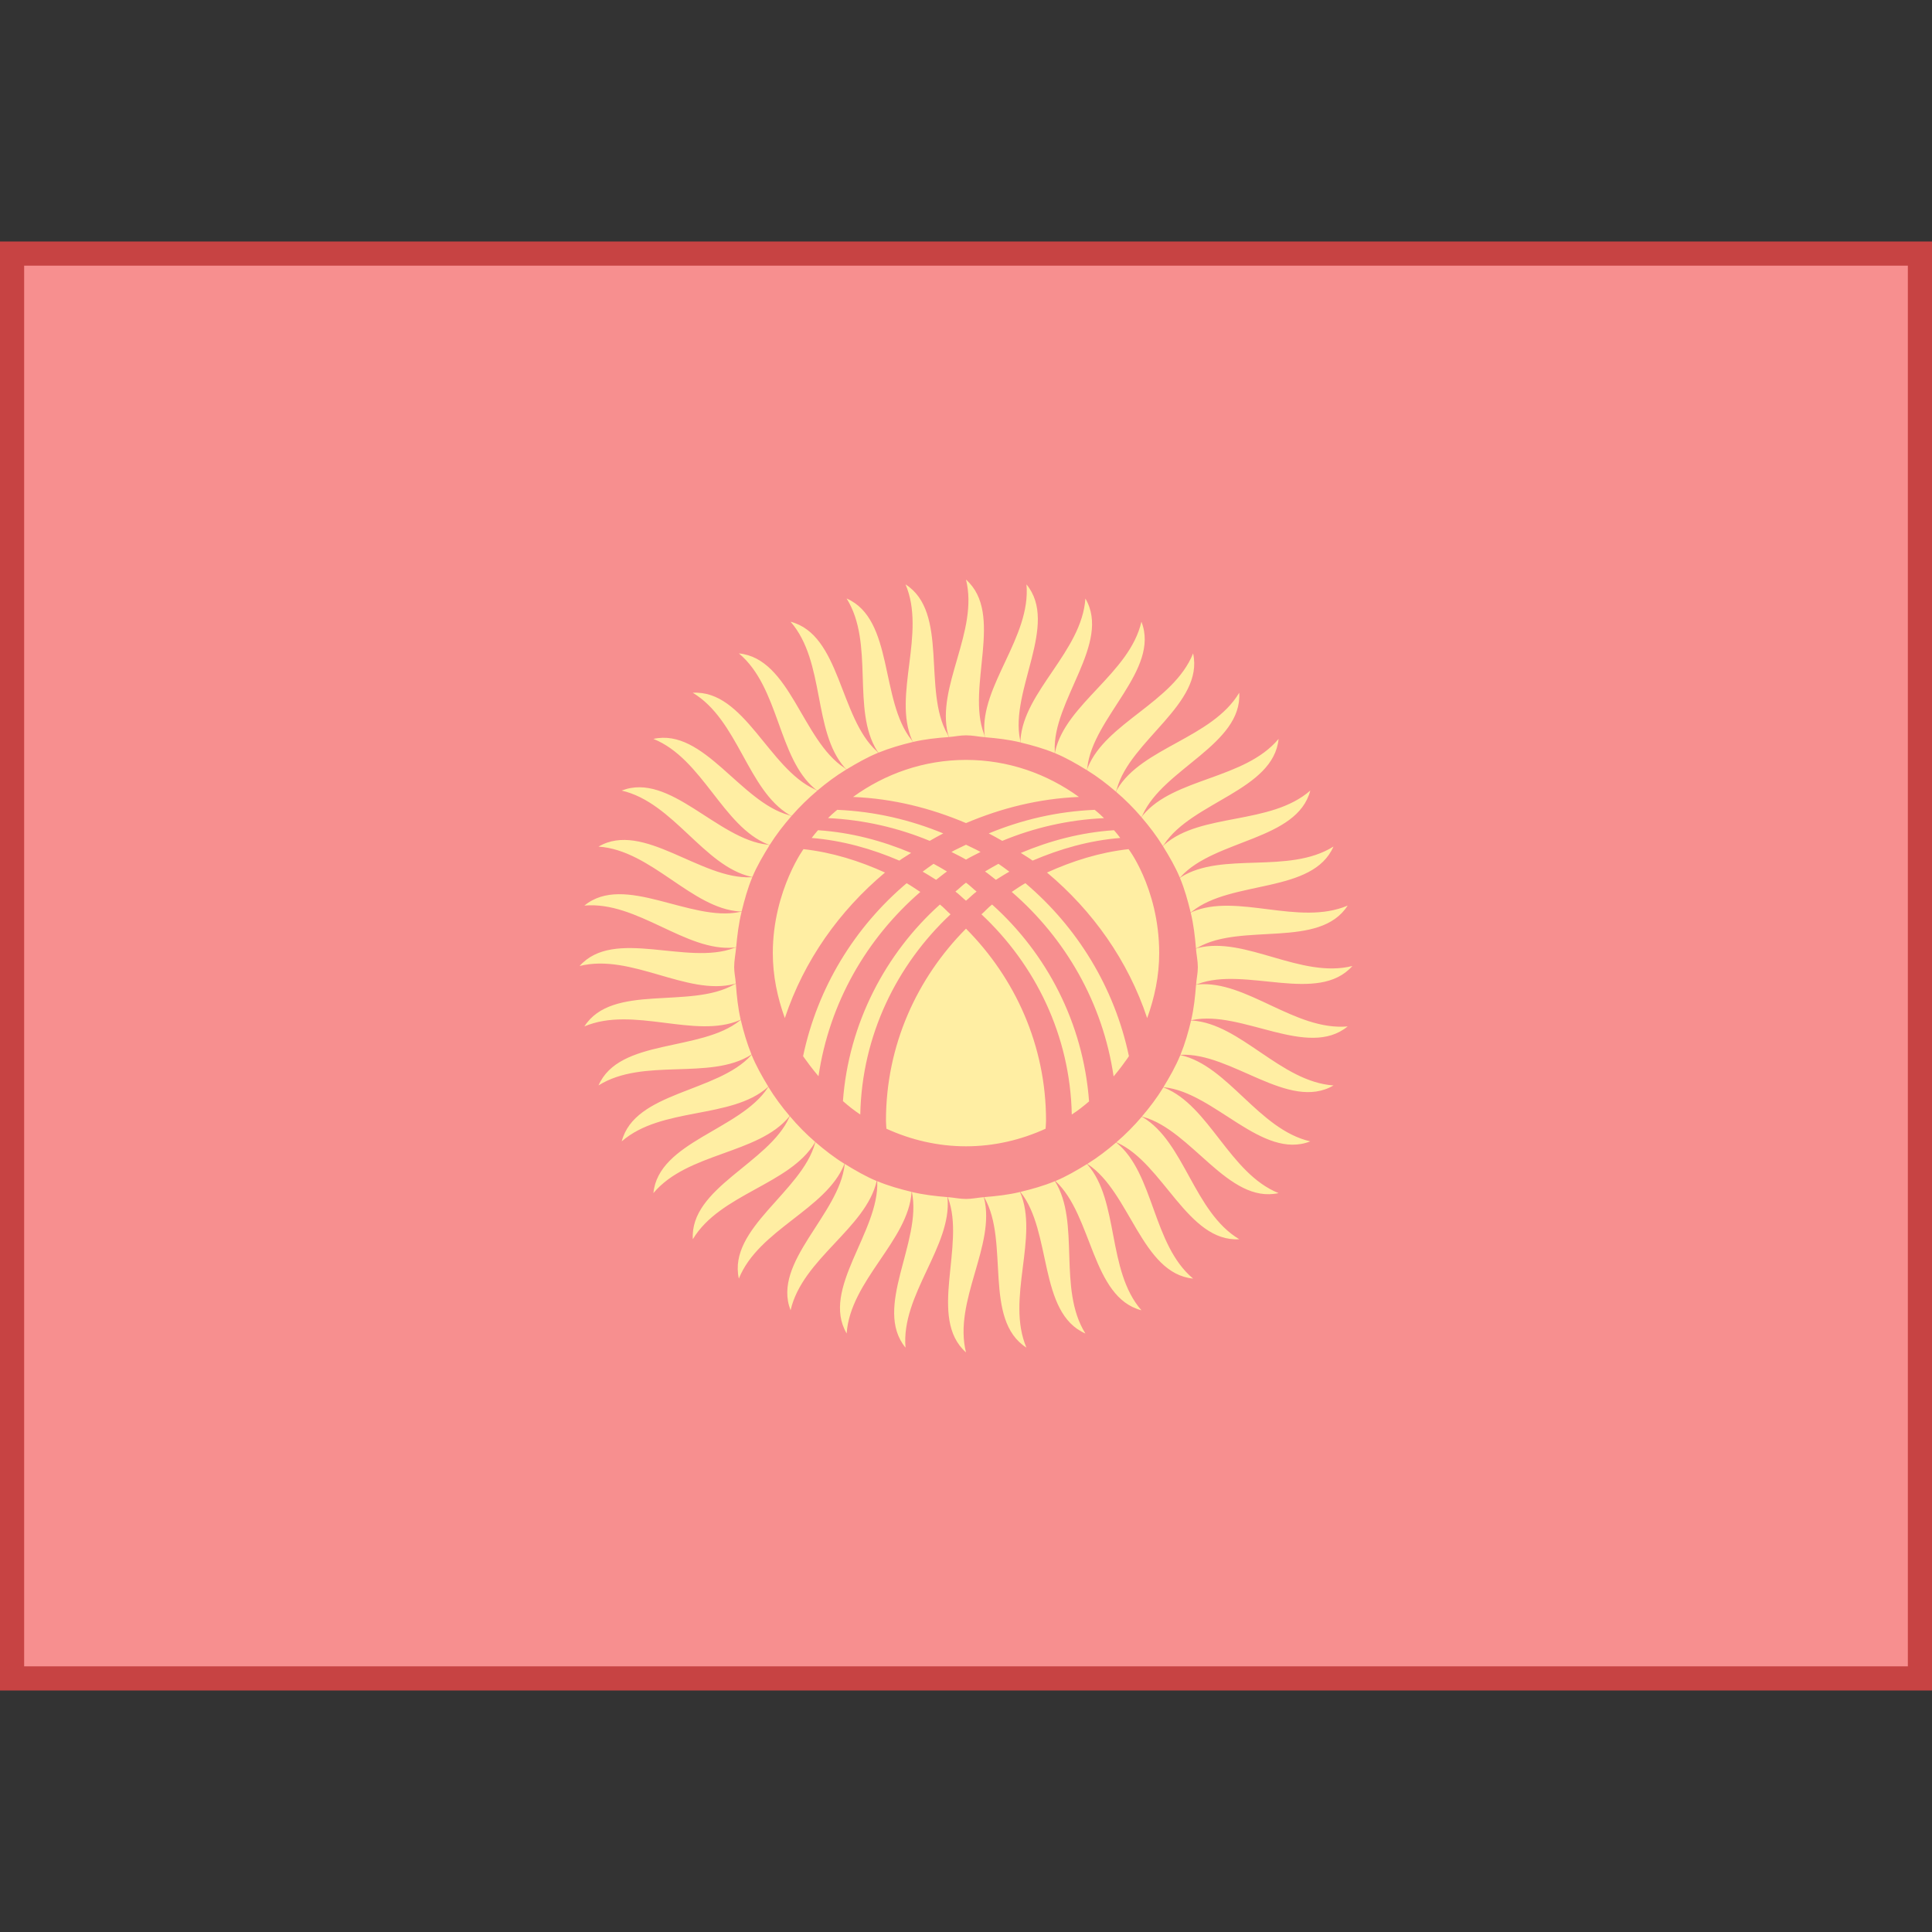 <svg xmlns="http://www.w3.org/2000/svg" viewBox="0 0 80 80"><rect x="0" y="0" width="80" height="80" fill="#333333" stroke="none"/><path fill="#f78f8f" d="M0.5 10.5H79.5V69.5H0.5z"/><path fill="#c74343" d="M79,11v58H1V11H79 M80,10H0v60h80V10L80,10z"/><g><path fill="#ffeea3" d="M33.754,32.672c-1.552-1.29-1.472-4.204-3.158-5.616c2.13,0.21,2.612,3.596,4.366,4.738 c0.036,0.024,0.058,0.046,0.084,0.068c-0.426,0.258-0.82,0.552-1.198,0.872C33.816,32.716,33.786,32.698,33.754,32.672z M35.054,31.858c0.422-0.254,0.848-0.498,1.308-0.688c-0.018-0.02-0.032-0.04-0.056-0.062c-1.554-1.404-1.5-4.822-3.57-5.364 c1.444,1.658,0.908,4.524,2.24,6.042C35.002,31.814,35.028,31.834,35.054,31.858z M36.376,31.166 c0.456-0.186,0.936-0.326,1.424-0.442c-0.018-0.028-0.03-0.054-0.056-0.086c-1.314-1.63-0.726-4.998-2.688-5.856 c1.166,1.864,0.19,4.612,1.268,6.318C36.34,31.126,36.358,31.144,36.376,31.166z M37.76,30.636 c0.014,0.034,0.032,0.058,0.048,0.086c0.478-0.112,0.976-0.166,1.478-0.202c-0.016-0.038-0.026-0.074-0.052-0.118 c-1.044-1.814,0.064-5.05-1.738-6.204C38.358,26.22,36.964,28.782,37.76,30.636z M31.154,36.312 c0.196-0.464,0.452-0.894,0.714-1.318c-0.028-0.006-0.05-0.014-0.084-0.018c-2.082-0.222-4.048-3.02-6.042-2.24 c2.142,0.494,3.396,3.126,5.364,3.57C31.124,36.31,31.138,36.31,31.154,36.312z M39.254,30.4c0.012,0.044,0.028,0.08,0.044,0.118 c0.236-0.018,0.462-0.07,0.704-0.07c0.268,0,0.518,0.058,0.78,0.078c-0.01-0.04-0.016-0.078-0.034-0.126 C40,28.444,41.6,25.422,40,24C40.534,26.134,38.756,28.444,39.254,30.4z M32.684,33.74c0.034,0.02,0.064,0.03,0.096,0.044 c0.326-0.376,0.68-0.72,1.06-1.042c-0.032-0.02-0.058-0.04-0.1-0.058c-1.91-0.854-2.916-4.124-5.054-3.998 C30.572,29.818,30.948,32.708,32.684,33.74z M30.71,37.74c0.12-0.484,0.25-0.964,0.44-1.414c-0.018,0-0.03-0.004-0.048-0.002 c-2.09,0.106-4.47-2.35-6.318-1.268c2.194,0.152,3.842,2.558,5.856,2.688C30.666,37.746,30.686,37.742,30.71,37.74z M31.794,34.962c0.028,0.012,0.054,0.016,0.08,0.022c0.266-0.424,0.572-0.816,0.898-1.192c-0.032-0.014-0.058-0.028-0.1-0.038 c-2.02-0.546-3.526-3.616-5.616-3.158C29.096,31.418,29.92,34.214,31.794,34.962z M47.268,33.842 c0.322,0.376,0.62,0.766,0.882,1.188c0.018-0.022,0.036-0.038,0.056-0.068c1.144-1.754,4.528-2.236,4.738-4.366 c-1.412,1.686-4.328,1.606-5.616,3.158C47.302,33.784,47.288,33.812,47.268,33.842z M42.25,30.74 c-0.002-0.034-0.002-0.064-0.01-0.104c-0.432-2.048,1.622-4.784,0.264-6.438c0.194,2.19-1.924,4.196-1.738,6.204 c0.004,0.046,0.016,0.084,0.026,0.126C41.286,30.568,41.776,30.626,42.25,30.74z M48.86,36.354 c0.19,0.456,0.324,0.938,0.442,1.426c0.02-0.014,0.038-0.02,0.058-0.038c1.63-1.314,4.998-0.726,5.856-2.688 c-1.864,1.166-4.612,0.19-6.318,1.268C48.884,36.334,48.874,36.344,48.86,36.354z M49.364,37.76 c-0.022,0.01-0.038,0.022-0.058,0.034c0.116,0.478,0.174,0.972,0.216,1.476c0.026-0.012,0.048-0.018,0.078-0.034 c1.814-1.044,5.05,0.064,6.204-1.738C53.78,38.358,51.218,36.964,49.364,37.76z M49.6,40.746C51.556,40,54.578,41.6,56,40 c-2.134,0.534-4.444-1.244-6.4-0.746c-0.03,0.008-0.052,0.02-0.078,0.028c0.02,0.256,0.078,0.504,0.078,0.766 c0,0.246-0.054,0.478-0.072,0.718C49.552,40.76,49.572,40.758,49.6,40.746z M48.156,35.04c0.258,0.418,0.508,0.844,0.698,1.3 c0.012-0.012,0.024-0.02,0.038-0.034c1.404-1.552,4.822-1.5,5.364-3.57c-1.658,1.444-4.526,0.908-6.042,2.24 C48.19,34.998,48.176,35.018,48.156,35.04z M43.684,31.186c0.464,0.192,0.894,0.442,1.318,0.702 c0.008-0.034,0.018-0.062,0.022-0.102c0.222-2.082,3.02-4.048,2.24-6.042c-0.494,2.142-3.126,3.396-3.57,5.364 C43.686,31.136,43.686,31.16,43.684,31.186z M42.26,30.744c0.484,0.118,0.96,0.25,1.412,0.438c0.002-0.028,0.006-0.048,0.004-0.08 c-0.106-2.09,2.35-4.47,1.268-6.318c-0.152,2.194-2.556,3.842-2.688,5.856C42.254,30.678,42.258,30.71,42.26,30.744z M45.038,31.794c-0.014,0.036-0.02,0.066-0.028,0.098c0.426,0.262,0.818,0.562,1.194,0.886c0.014-0.034,0.03-0.062,0.042-0.106 c0.546-2.02,3.616-3.526,3.158-5.616C48.582,29.096,45.786,29.92,45.038,31.794z M46.26,32.684 c-0.02,0.036-0.032,0.068-0.046,0.102c0.378,0.324,0.726,0.67,1.048,1.048c0.018-0.03,0.036-0.054,0.054-0.094 c0.854-1.91,4.124-2.916,3.998-5.054C50.182,30.572,47.292,30.948,46.26,32.684z M30.484,39.22c0.044-0.5,0.106-0.99,0.224-1.466 c-0.024,0.002-0.044,0.002-0.072,0.008c-2.048,0.432-4.782-1.622-6.438-0.264c2.19-0.194,4.196,1.924,6.204,1.738 C30.432,39.232,30.456,39.224,30.484,39.22z M46.216,47.308c-0.376,0.322-0.768,0.624-1.192,0.886 c0.006,0.004,0.008,0.008,0.014,0.012c1.754,1.144,2.236,4.528,4.366,4.738c-1.686-1.412-1.606-4.328-3.158-5.616 C46.236,47.318,46.226,47.314,46.216,47.308z M45.01,48.202c-0.42,0.258-0.848,0.51-1.308,0.702 c1.542,1.41,1.494,4.814,3.562,5.352c-1.444-1.658-0.908-4.526-2.24-6.042C45.018,48.21,45.014,48.206,45.01,48.202z M42.252,49.354c0.002,0.002,0.002,0.004,0.004,0.008c1.314,1.63,0.726,4.998,2.688,5.856c-1.164-1.86-0.194-4.6-1.262-6.308 C43.224,49.1,42.742,49.236,42.252,49.354z M42.24,49.364c-0.002-0.002-0.002-0.004-0.004-0.006 c-0.48,0.116-0.978,0.172-1.484,0.212c0.006,0.01,0.006,0.018,0.012,0.028c1.044,1.814-0.064,5.05,1.738,6.204 C41.642,53.78,43.036,51.218,42.24,49.364z M47.316,46.26c-0.014-0.008-0.026-0.012-0.038-0.018 c-0.324,0.38-0.672,0.73-1.05,1.056c0.012,0.006,0.018,0.012,0.032,0.018c1.91,0.854,2.916,4.124,5.054,3.998 C49.428,50.182,49.052,47.292,47.316,46.26z M49.32,42.258c-0.116,0.486-0.254,0.964-0.44,1.418c0.008,0,0.012,0.002,0.02,0.002 c2.09-0.106,4.47,2.35,6.318,1.268c-2.194-0.152-3.842-2.556-5.856-2.688C49.346,42.256,49.334,42.258,49.32,42.258z M40.746,49.6 c-0.002-0.01-0.008-0.018-0.01-0.028c-0.248,0.02-0.484,0.074-0.736,0.074c-0.258,0-0.502-0.056-0.754-0.076 c0.004,0.01,0.004,0.018,0.008,0.03C40,51.556,38.4,54.578,40,56C39.466,53.866,41.244,51.556,40.746,49.6z M49.526,40.778 c-0.038,0.498-0.092,0.99-0.202,1.464c0.014-0.002,0.026,0,0.042-0.004c2.048-0.432,4.782,1.622,6.438,0.264 c-2.19,0.192-4.196-1.924-6.204-1.738C49.572,40.766,49.55,40.774,49.526,40.778z M48.206,45.038 c-0.012-0.006-0.024-0.006-0.036-0.01c-0.262,0.428-0.56,0.822-0.884,1.202c0.014,0.006,0.024,0.012,0.04,0.016 c2.02,0.546,3.526,3.616,5.616,3.158C50.904,48.582,50.08,45.786,48.206,45.038z M48.874,43.69 c-0.192,0.466-0.438,0.9-0.698,1.324c0.014,0.002,0.022,0.006,0.038,0.008c2.082,0.222,4.048,3.02,6.042,2.24 c-2.142-0.494-3.396-3.126-5.364-3.57C48.886,43.692,48.88,43.692,48.874,43.69z M37.744,49.352 c-0.486-0.118-0.966-0.252-1.42-0.442c0.096,2.088-2.346,4.462-1.266,6.306c0.152-2.194,2.556-3.842,2.688-5.856 C37.744,49.358,37.744,49.356,37.744,49.352z M31.118,43.664c-0.186-0.458-0.328-0.938-0.444-1.43 c-0.012,0.008-0.022,0.012-0.034,0.022c-1.63,1.314-4.998,0.726-5.856,2.688c1.864-1.166,4.612-0.19,6.318-1.268 C31.108,43.672,31.11,43.668,31.118,43.664z M32.696,46.21c-0.322-0.38-0.618-0.776-0.878-1.202 c-0.008,0.012-0.016,0.018-0.024,0.03c-1.144,1.754-4.528,2.236-4.738,4.366c1.412-1.686,4.328-1.606,5.616-3.158 C32.682,46.234,32.688,46.222,32.696,46.21z M37.76,49.358c0,0.004,0,0.004,0,0.008c0.432,2.048-1.622,4.782-0.264,6.438 c-0.194-2.19,1.924-4.196,1.738-6.204c0-0.01-0.004-0.018-0.006-0.03C38.73,49.528,38.236,49.472,37.76,49.358z M30.636,42.24 c0.014-0.006,0.022-0.014,0.034-0.02c-0.112-0.48-0.164-0.98-0.2-1.486c-0.022,0.01-0.042,0.016-0.068,0.03 c-1.814,1.044-5.05-0.064-6.204,1.738C26.22,41.642,28.782,43.036,30.636,42.24z M31.812,44.994 c-0.256-0.422-0.5-0.852-0.69-1.316c-0.006,0.006-0.01,0.008-0.014,0.014c-1.404,1.554-4.822,1.5-5.364,3.57 c1.658-1.444,4.526-0.908,6.042-2.24C31.796,45.014,31.802,45.004,31.812,44.994z M30.4,40.746 c0.026-0.006,0.046-0.016,0.068-0.026c-0.016-0.226-0.068-0.444-0.068-0.674c0-0.28,0.058-0.542,0.082-0.816 c-0.028,0.008-0.05,0.01-0.082,0.022C28.444,40,25.422,38.4,24,40C26.134,39.466,28.444,41.244,30.4,40.746z M33.74,47.316 c0.006-0.012,0.01-0.022,0.016-0.032c-0.378-0.326-0.726-0.68-1.048-1.062c-0.008,0.014-0.016,0.022-0.022,0.038 c-0.854,1.91-4.124,2.916-3.998,5.054C29.818,49.428,32.708,49.05,33.74,47.316z M34.98,48.196c0,0.006-0.004,0.01-0.004,0.018 c-0.222,2.082-3.02,4.048-2.24,6.042c0.492-2.138,3.114-3.39,3.566-5.352C35.838,48.71,35.406,48.458,34.98,48.196z M34.962,48.206c0.002-0.006,0.002-0.01,0.004-0.016c-0.428-0.264-0.82-0.57-1.2-0.896c-0.004,0.012-0.01,0.02-0.014,0.034 c-0.546,2.02-3.616,3.526-3.158,5.616C31.418,50.904,34.214,50.08,34.962,48.206z M40.788,36.086 c0.156,0.108,0.3,0.232,0.45,0.346c0.186-0.114,0.366-0.234,0.558-0.338c-0.15-0.11-0.298-0.222-0.452-0.326 C41.154,35.868,40.972,35.978,40.788,36.086z M40,34.082c1.45-0.616,3.016-1.014,4.676-1.082 c-1.318-0.956-2.924-1.534-4.676-1.534s-3.36,0.58-4.676,1.534C36.984,33.068,38.55,33.466,40,34.082z M46.126,34.378 c-1.364,0.09-2.654,0.434-3.856,0.94c0.16,0.108,0.332,0.202,0.488,0.318c1.136-0.486,2.344-0.834,3.63-0.938 C46.258,34.52,46.074,34.316,46.126,34.378z M45.324,33.534c-1.548,0.064-3.02,0.412-4.382,0.976 c0.19,0.098,0.374,0.202,0.56,0.308c1.308-0.542,2.724-0.872,4.212-0.94C45.51,33.67,45.236,33.458,45.324,33.534z M47.502,42.158 C47.806,41.312,48,40.416,48,39.466c0-2.738-1.378-4.466-1.274-4.304c-1.196,0.134-2.318,0.49-3.372,0.968 C45.24,37.708,46.708,39.77,47.502,42.158z M39.562,36.918c0.156,0.114,0.288,0.256,0.438,0.378 c0.15-0.122,0.282-0.264,0.438-0.378C40.288,36.8,40.156,36.66,40,36.55C39.844,36.66,39.712,36.8,39.562,36.918z M40,34.978 c-0.2,0.102-0.408,0.188-0.602,0.3C39.6,35.382,39.804,35.48,40,35.594c0.196-0.114,0.4-0.212,0.602-0.316 C40.408,35.166,40.2,35.08,40,34.978z M43.314,46.4c0-3.112-1.282-5.902-3.314-7.946c-2.032,2.044-3.314,4.834-3.314,7.946 c0,0.114,0.014,0.226,0.018,0.338c1.008,0.458,2.118,0.728,3.296,0.728s2.29-0.27,3.296-0.728 C43.3,46.626,43.314,46.514,43.314,46.4z M37.542,36.572c-2.144,1.812-3.688,4.31-4.288,7.162c-0.174-0.274,0.098,0.19,0.638,0.83 c0.448-3.042,1.998-5.71,4.216-7.63C37.92,36.812,37.738,36.682,37.542,36.572z M39.36,37.86c-0.152-0.13-0.282-0.284-0.44-0.406 c-2.254,2.02-3.782,4.928-4.016,8.14c0.226,0.198,0.462,0.388,0.718,0.556C35.69,42.868,37.132,39.95,39.36,37.86z M41.08,37.454 c-0.158,0.122-0.29,0.276-0.44,0.406c2.23,2.09,3.672,5.008,3.74,8.29c0.254-0.162,0.49-0.35,0.716-0.544 C44.852,42.338,43.33,39.472,41.08,37.454z M46.746,43.732c-0.6-2.852-2.146-5.348-4.288-7.162 c-0.196,0.11-0.376,0.24-0.564,0.362c2.22,1.922,3.772,4.592,4.218,7.64C46.648,43.932,46.92,43.46,46.746,43.732z M33.61,34.698 c1.286,0.106,2.496,0.452,3.63,0.938c0.156-0.116,0.326-0.208,0.488-0.318c-1.202-0.506-2.49-0.85-3.856-0.94 C33.926,34.316,33.742,34.52,33.61,34.698z M36.646,36.13c-1.054-0.478-2.176-0.834-3.372-0.968C33.378,35,32,36.824,32,39.466 c0,0.948,0.194,1.846,0.498,2.69C33.292,39.77,34.76,37.708,36.646,36.13z M38.204,36.094c0.192,0.104,0.372,0.224,0.558,0.338 c0.152-0.114,0.294-0.238,0.45-0.346c-0.184-0.11-0.366-0.218-0.556-0.318C38.502,35.872,38.354,35.984,38.204,36.094z M38.498,34.818c0.184-0.108,0.37-0.21,0.56-0.308c-1.36-0.562-2.832-0.91-4.382-0.976c0.086-0.078-0.186,0.136-0.39,0.342 C35.774,33.946,37.192,34.278,38.498,34.818z"/></g></svg>